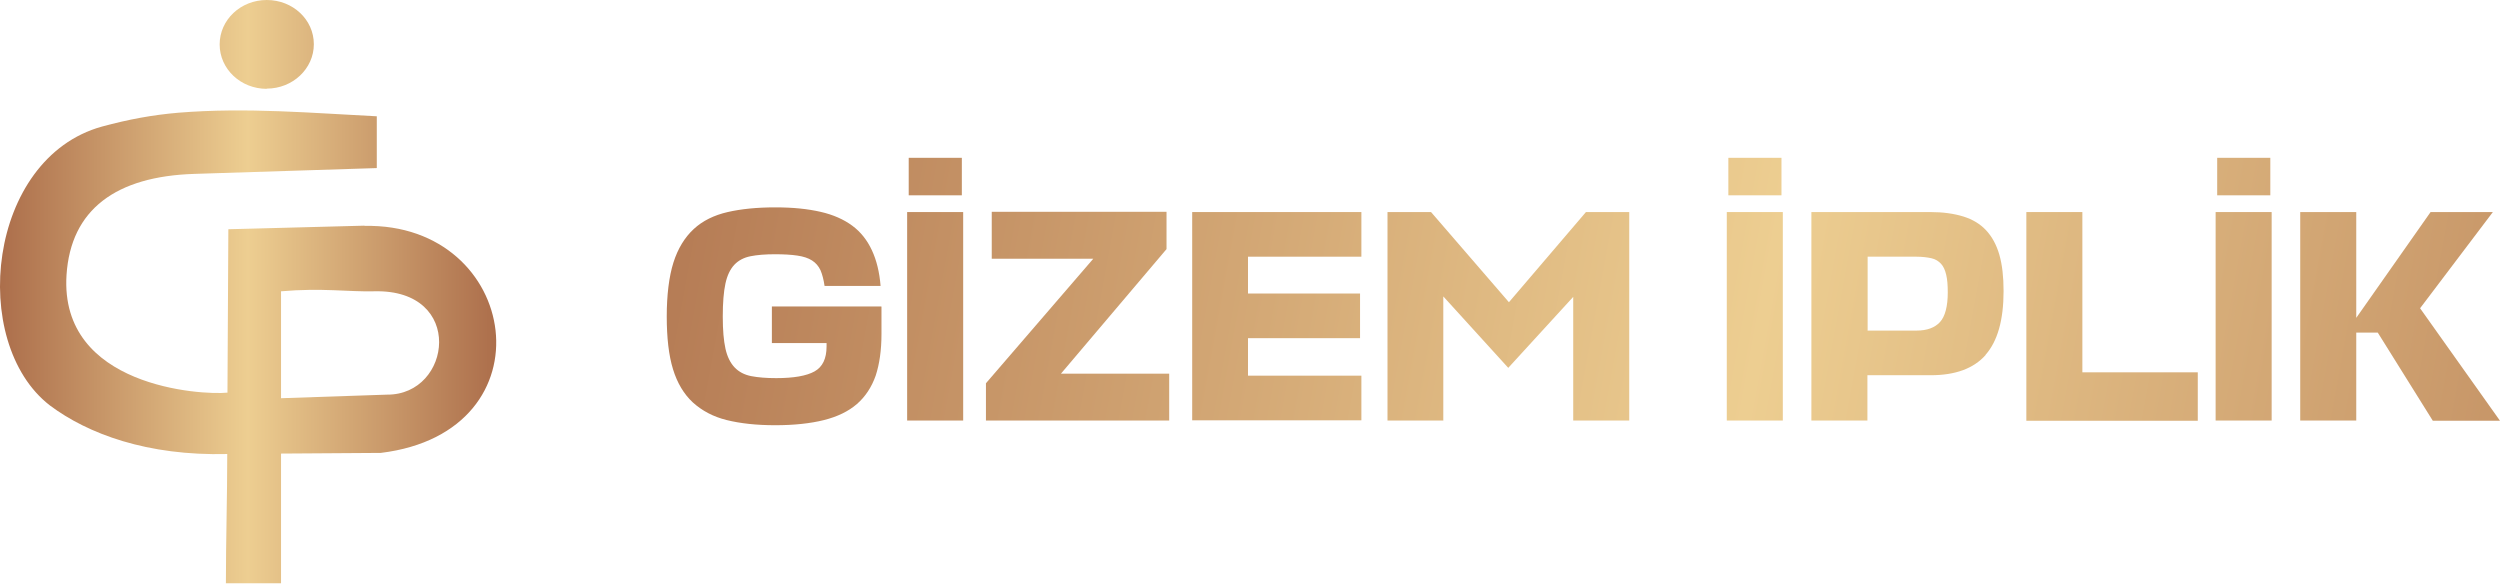 <svg width="359" height="84" viewBox="0 0 359 84" fill="none" xmlns="http://www.w3.org/2000/svg">
<path d="M52.344 32.406L32.792 32.919L32.664 56.382C28.945 56.767 8.527 55.581 9.553 39.49C10.162 30.066 16.669 25.322 27.92 24.97L54.107 24.136V16.7C45.004 16.251 35.42 15.386 25.612 16.187C21.862 16.508 18.432 17.149 14.649 18.174C-1.826 22.726 -4.518 49.17 7.149 58.209C12.63 62.312 21.156 65.485 32.632 65.197C32.632 71.415 32.439 77.537 32.439 83.756H40.356V65.133L54.684 65.037C79.397 62.023 74.686 31.989 52.344 32.438V32.406ZM55.582 56.67L40.356 57.183V41.83C46.254 41.317 50.037 41.926 53.755 41.83C66.833 41.509 64.877 56.735 55.582 56.67ZM38.305 12.725C42.023 12.725 45.068 9.872 45.068 6.347C45.068 2.821 42.055 0 38.305 0C34.555 0 31.542 2.853 31.542 6.379C31.542 9.905 34.555 12.757 38.305 12.757V12.725Z" fill="url(#paint0_linear_113_116)"/>
<path d="M126.58 44.041V47.984C126.58 50.292 126.292 52.279 125.747 53.946C125.17 55.581 124.272 56.959 123.054 58.017C121.836 59.075 120.234 59.844 118.311 60.325C116.387 60.805 114.047 61.062 111.323 61.062C108.598 61.062 106.323 60.805 104.367 60.325C102.412 59.844 100.809 58.978 99.495 57.792C98.213 56.606 97.251 55.004 96.642 53.016C96.033 51.029 95.745 48.497 95.745 45.452C95.745 42.407 96.065 39.714 96.707 37.695C97.347 35.675 98.341 34.073 99.623 32.887C100.905 31.701 102.54 30.9 104.495 30.451C106.451 30.002 108.727 29.778 111.323 29.778C113.919 29.778 116.003 30.002 117.83 30.419C119.657 30.835 121.163 31.509 122.381 32.406C123.599 33.304 124.529 34.489 125.202 35.932C125.875 37.374 126.292 39.073 126.452 41.06H118.407C118.278 40.163 118.086 39.426 117.83 38.817C117.541 38.208 117.157 37.759 116.612 37.406C116.067 37.054 115.362 36.829 114.496 36.701C113.631 36.573 112.573 36.509 111.291 36.509C109.913 36.509 108.727 36.605 107.765 36.797C106.803 36.99 106.034 37.406 105.457 38.015C104.88 38.624 104.431 39.522 104.175 40.708C103.919 41.894 103.79 43.465 103.79 45.452C103.79 47.439 103.919 48.882 104.175 50.068C104.431 51.221 104.88 52.119 105.489 52.76C106.098 53.401 106.899 53.818 107.861 54.01C108.855 54.202 110.041 54.299 111.451 54.299C113.983 54.299 115.81 53.978 116.964 53.337C118.118 52.696 118.695 51.51 118.695 49.747V49.266H110.842V44.009H126.548L126.58 44.041Z" fill="url(#paint1_linear_113_116)"/>
<path d="M130.266 60.389V30.451H138.312V60.389H130.266ZM130.491 22.662H138.12V28.047H130.491V22.662Z" fill="url(#paint2_linear_113_116)"/>
<path d="M141.582 60.389V55.036L156.999 37.15H142.415V30.419H167.513V35.772L152.352 53.658H167.897V60.389H141.582Z" fill="url(#paint3_linear_113_116)"/>
<path d="M171.199 60.389V30.451H195.495V36.861H179.212V42.15H195.303V48.561H179.212V53.946H195.495V60.357H171.199V60.389Z" fill="url(#paint4_linear_113_116)"/>
<path d="M207.291 60.389H199.245V30.451H205.496L216.682 43.4L227.741 30.451H233.959V60.389H225.914V42.631L216.586 52.824L207.258 42.567V60.357L207.291 60.389Z" fill="url(#paint5_linear_113_116)"/>
<path d="M247.967 60.389V30.451H256.013V60.389H247.967ZM248.192 22.662H255.82V28.047H248.192V22.662Z" fill="url(#paint6_linear_113_116)"/>
<path d="M285.148 50.965C283.417 52.92 280.789 53.882 277.263 53.882H268.16V60.389H260.115V30.451H277.167C279.026 30.451 280.597 30.675 281.943 31.092C283.289 31.509 284.379 32.182 285.212 33.079C286.046 33.977 286.687 35.131 287.104 36.573C287.52 38.015 287.713 39.746 287.713 41.798C287.713 45.965 286.847 49.01 285.116 50.965H285.148ZM268.16 47.471H275.244C276.718 47.471 277.84 47.054 278.577 46.253C279.315 45.452 279.699 44.009 279.699 41.99C279.699 40.964 279.635 40.131 279.475 39.458C279.315 38.785 279.09 38.272 278.738 37.887C278.385 37.502 277.936 37.214 277.359 37.086C276.782 36.958 276.045 36.861 275.18 36.861H268.192V47.439L268.16 47.471Z" fill="url(#paint7_linear_113_116)"/>
<path d="M290.983 60.389V30.451H299.028V53.465H315.6V60.421H290.983V60.389Z" fill="url(#paint8_linear_113_116)"/>
<path d="M318.164 60.389V30.451H326.209V60.389H318.164ZM318.388 22.662H326.017V28.047H318.388V22.662Z" fill="url(#paint9_linear_113_116)"/>
<path d="M341.435 47.76H338.358V60.389H330.312V30.451H338.358V45.644L349.032 30.451H357.975L347.525 44.266L359 60.421H349.352L341.467 47.792L341.435 47.76Z" fill="url(#paint10_linear_113_116)"/>
<defs>
<linearGradient id="paint0_linear_113_116" x1="0.001" y1="41.862" x2="71.256" y2="41.862" gradientUnits="userSpaceOnUse">
<stop stop-color="#AC6E4B"/>
<stop offset="0.5" stop-color="#EDCE91"/>
<stop offset="1" stop-color="#AC6E4B"/>
</linearGradient>
<linearGradient id="paint1_linear_113_116" x1="428.268" y1="103.276" x2="69.044" y2="37.727" gradientUnits="userSpaceOnUse">
<stop stop-color="#AC6E4B"/>
<stop offset="0.5" stop-color="#EDCE91"/>
<stop offset="1" stop-color="#AC6E4B"/>
</linearGradient>
<linearGradient id="paint2_linear_113_116" x1="429.71" y1="95.487" x2="70.487" y2="29.906" gradientUnits="userSpaceOnUse">
<stop stop-color="#AC6E4B"/>
<stop offset="0.5" stop-color="#EDCE91"/>
<stop offset="1" stop-color="#AC6E4B"/>
</linearGradient>
<linearGradient id="paint3_linear_113_116" x1="429.678" y1="95.648" x2="70.455" y2="30.066" gradientUnits="userSpaceOnUse">
<stop stop-color="#AC6E4B"/>
<stop offset="0.5" stop-color="#EDCE91"/>
<stop offset="1" stop-color="#AC6E4B"/>
</linearGradient>
<linearGradient id="paint4_linear_113_116" x1="430.608" y1="90.551" x2="71.384" y2="24.97" gradientUnits="userSpaceOnUse">
<stop stop-color="#AC6E4B"/>
<stop offset="0.5" stop-color="#EDCE91"/>
<stop offset="1" stop-color="#AC6E4B"/>
</linearGradient>
<linearGradient id="paint5_linear_113_116" x1="431.665" y1="84.685" x2="72.442" y2="19.104" gradientUnits="userSpaceOnUse">
<stop stop-color="#AC6E4B"/>
<stop offset="0.5" stop-color="#EDCE91"/>
<stop offset="1" stop-color="#AC6E4B"/>
</linearGradient>
<linearGradient id="paint6_linear_113_116" x1="433.493" y1="74.685" x2="74.269" y2="9.103" gradientUnits="userSpaceOnUse">
<stop stop-color="#AC6E4B"/>
<stop offset="0.5" stop-color="#EDCE91"/>
<stop offset="1" stop-color="#AC6E4B"/>
</linearGradient>
<linearGradient id="paint7_linear_113_116" x1="433.364" y1="75.326" x2="74.14" y2="9.744" gradientUnits="userSpaceOnUse">
<stop stop-color="#AC6E4B"/>
<stop offset="0.5" stop-color="#EDCE91"/>
<stop offset="1" stop-color="#AC6E4B"/>
</linearGradient>
<linearGradient id="paint8_linear_113_116" x1="434.198" y1="70.838" x2="74.975" y2="5.257" gradientUnits="userSpaceOnUse">
<stop stop-color="#AC6E4B"/>
<stop offset="0.5" stop-color="#EDCE91"/>
<stop offset="1" stop-color="#AC6E4B"/>
</linearGradient>
<linearGradient id="paint9_linear_113_116" x1="435.768" y1="62.28" x2="76.546" y2="-3.301" gradientUnits="userSpaceOnUse">
<stop stop-color="#AC6E4B"/>
<stop offset="0.5" stop-color="#EDCE91"/>
<stop offset="1" stop-color="#AC6E4B"/>
</linearGradient>
<linearGradient id="paint10_linear_113_116" x1="435.768" y1="62.152" x2="76.545" y2="-3.43" gradientUnits="userSpaceOnUse">
<stop stop-color="#AC6E4B"/>
<stop offset="0.5" stop-color="#EDCE91"/>
<stop offset="1" stop-color="#AC6E4B"/>
</linearGradient>
</defs>
</svg>
